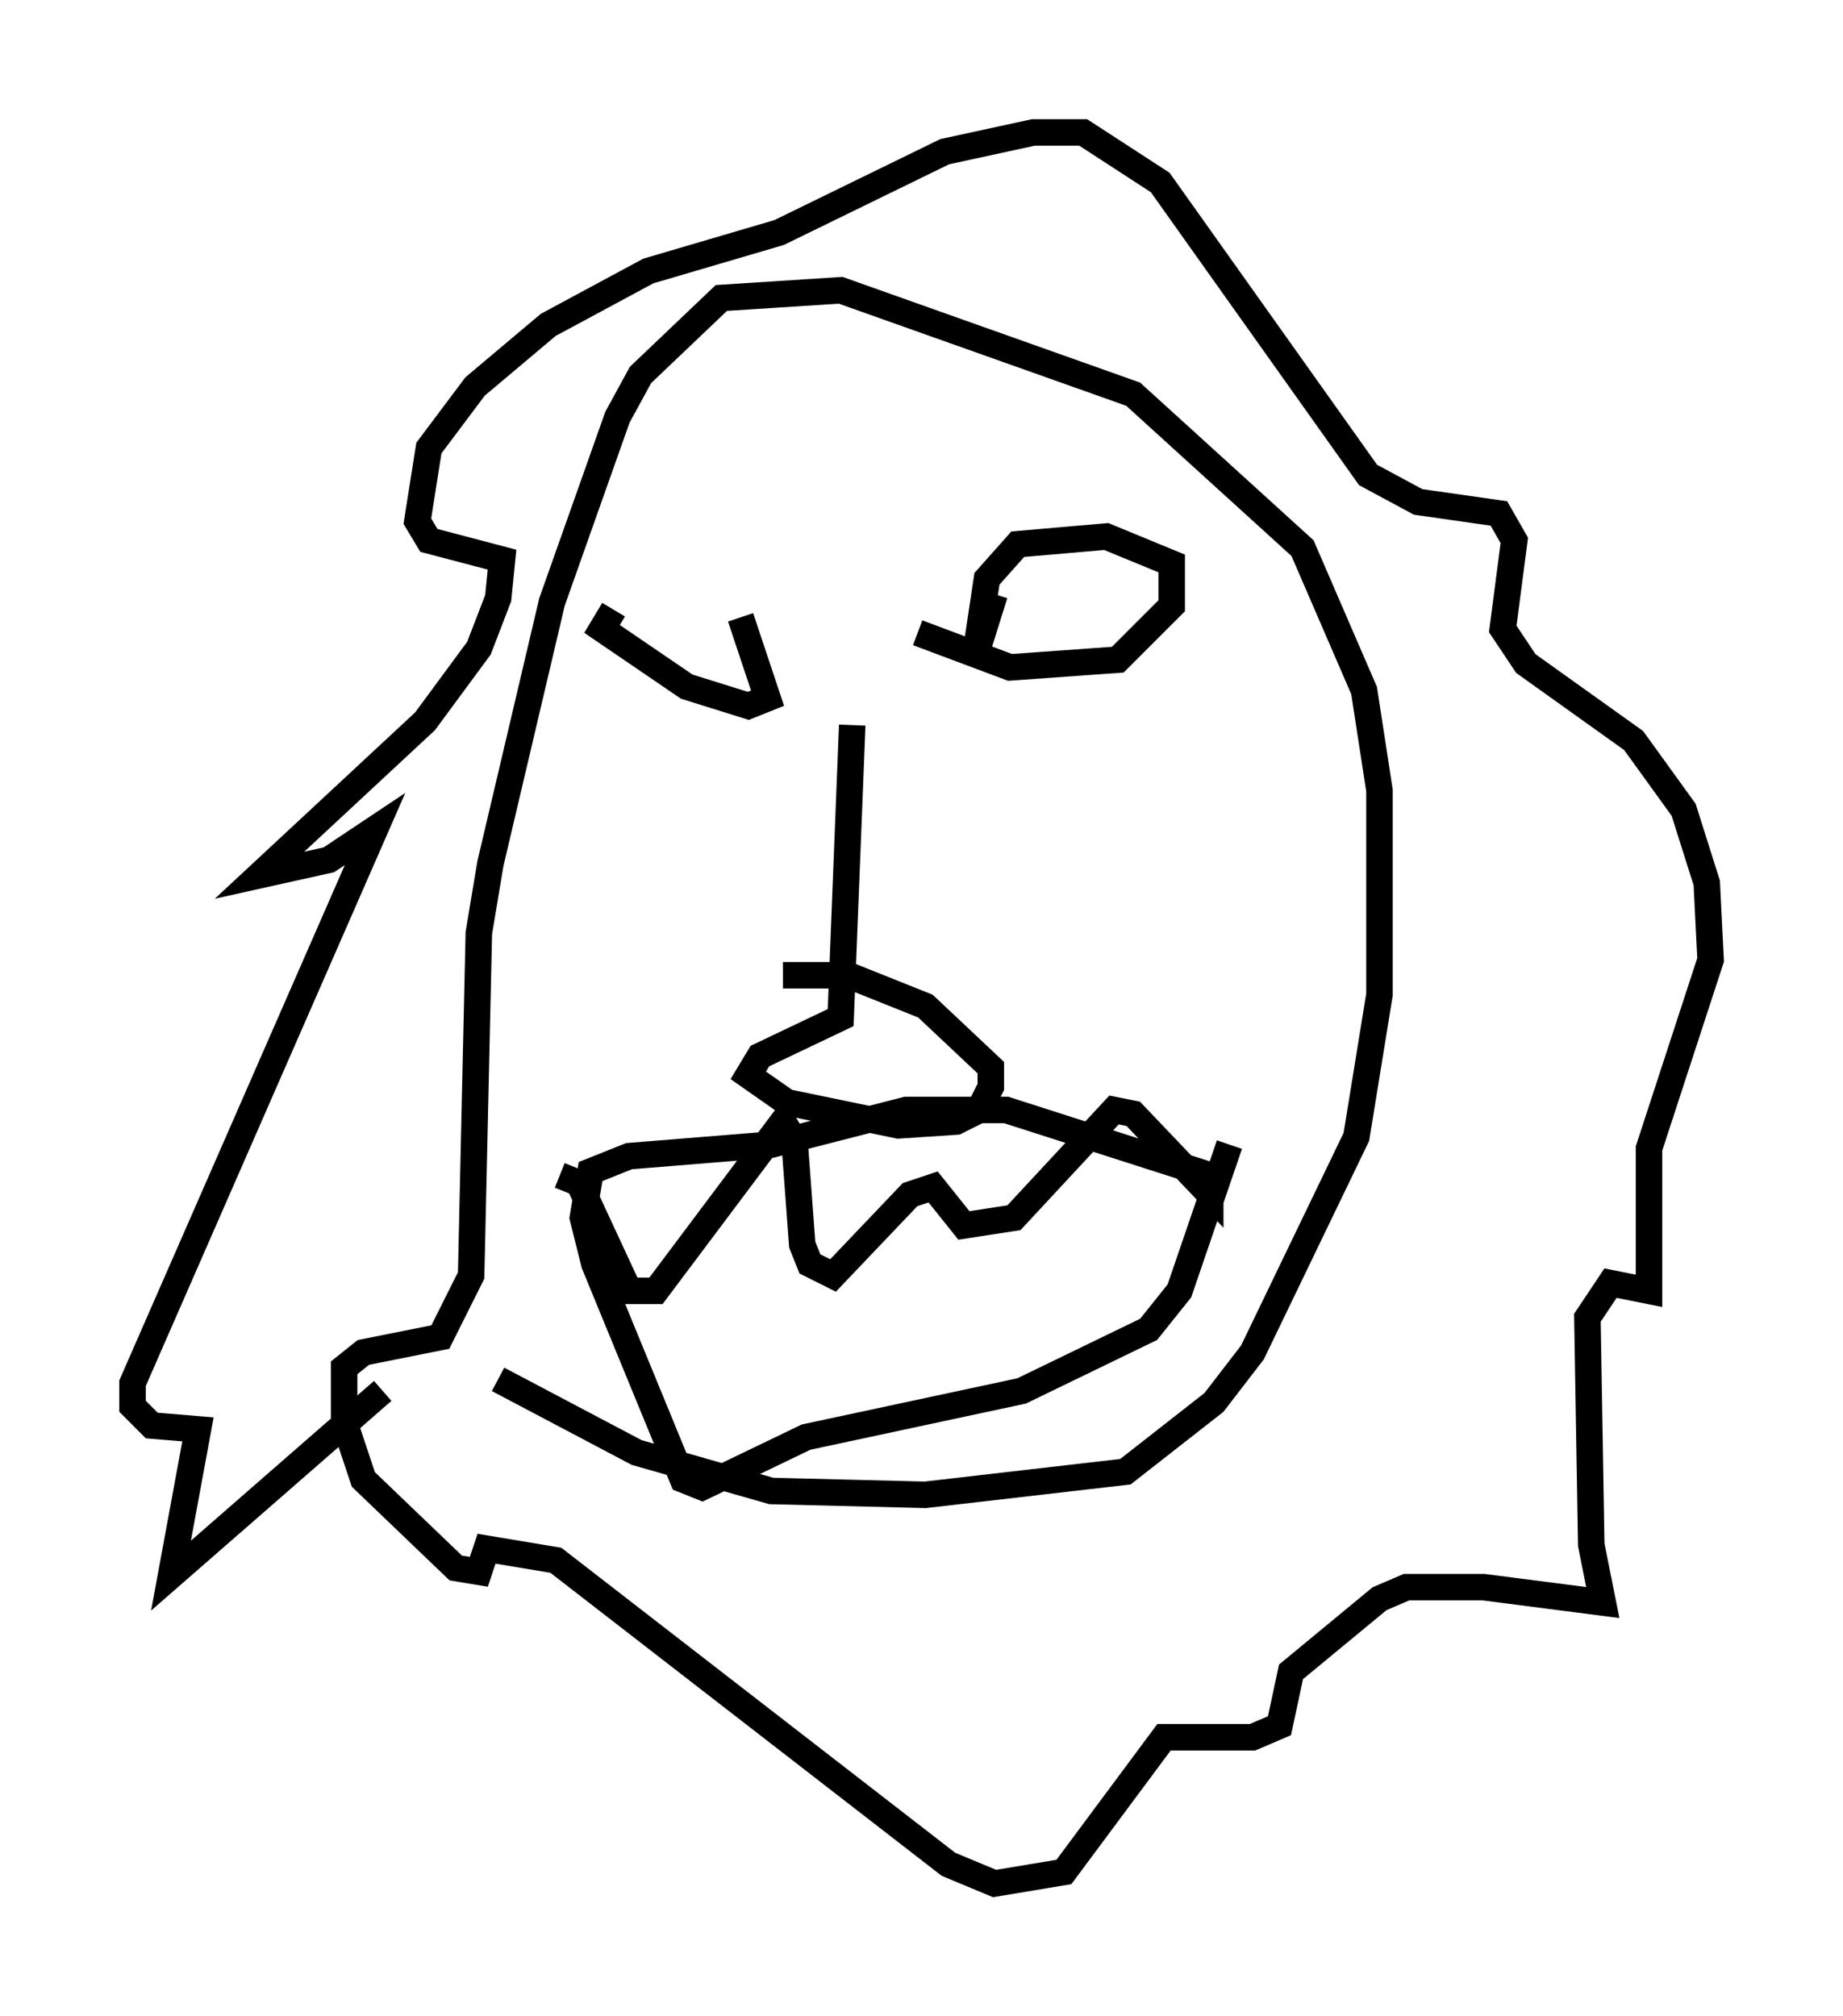 <?xml version="1.0" encoding="utf-8" ?>
<svg baseProfile="full" height="76.089" version="1.1" width="69.553" xmlns="http://www.w3.org/2000/svg" xmlns:ev="http://www.w3.org/2001/xml-events" xmlns:xlink="http://www.w3.org/1999/xlink"><defs /><rect fill="white" height="76.089" width="69.553" x="0" y="0" /><path d="M27.804, 23.156 m-4.648, -0.145 l-0.436, 0.726 3.196, 2.179 l2.324, 0.726 0.726, -0.291 l-1.017, -3.05 m9.587, -0.872 l-0.726, 2.324 0.436, -2.905 l1.162, -1.307 3.341, -0.291 l2.469, 1.017 0.0, 1.598 l-2.034, 2.034 -4.067, 0.291 l-3.486, -1.307 m-2.469, 3.486 l-0.436, 11.039 -3.05, 1.453 l-0.436, 0.726 1.453, 1.017 l4.212, 0.872 2.179, -0.145 l0.872, -0.436 0.436, -0.872 l0.0, -0.726 -2.469, -2.324 l-2.905, -1.162 -2.469, 0.0 m-8.425, 7.553 l0.726, 0.291 1.888, 4.067 l1.017, 0.0 4.793, -6.391 l0.436, 0.726 0.291, 3.922 l0.291, 0.726 0.872, 0.436 l2.905, -3.05 0.872, -0.291 l1.162, 1.453 1.888, -0.291 l3.777, -4.067 0.726, 0.145 l2.905, 3.05 0.0, -0.726 l-7.698, -2.469 -3.777, 0.0 l-5.084, 1.307 -5.374, 0.436 l-1.453, 0.581 -0.291, 1.743 l0.436, 1.743 3.341, 8.134 l0.726, 0.291 3.922, -1.888 l8.134, -1.743 4.793, -2.324 l1.162, -1.453 1.888, -5.52 m-31.955, 9.296 l-7.989, 6.972 1.017, -5.52 l-1.743, -0.145 -0.726, -0.726 l0.0, -0.872 9.151, -20.916 l-1.743, 1.162 -2.615, 0.581 l6.246, -5.81 2.034, -2.76 l0.726, -1.888 0.145, -1.453 l-2.76, -0.726 -0.436, -0.726 l0.436, -2.76 1.743, -2.324 l2.76, -2.324 3.777, -2.034 l4.939, -1.453 6.246, -3.05 l3.341, -0.726 1.888, 0.0 l2.905, 1.888 7.844, 11.039 l1.888, 1.017 3.05, 0.436 l0.581, 1.017 -0.436, 3.341 l0.872, 1.307 4.067, 2.905 l1.888, 2.615 0.872, 2.76 l0.145, 2.905 -2.324, 7.117 l0.0, 5.374 -1.453, -0.291 l-0.872, 1.307 0.145, 8.57 l0.436, 2.179 -4.503, -0.581 l-2.905, 0.0 -1.017, 0.436 l-3.341, 2.76 -0.436, 2.034 l-1.017, 0.436 -3.341, 0.0 l-3.777, 5.084 -2.615, 0.436 l-1.743, -0.726 -14.816, -11.475 l-2.615, -0.436 -0.291, 0.872 l-0.872, -0.145 -3.486, -3.341 l-0.726, -2.179 0.0, -2.034 l0.726, -0.581 2.905, -0.581 l1.162, -2.324 0.291, -12.927 l0.436, -2.615 2.324, -9.877 l2.469, -6.972 0.872, -1.598 l3.05, -2.905 4.503, -0.291 l11.039, 3.922 6.391, 5.81 l2.324, 5.374 0.581, 3.777 l0.0, 7.698 -0.872, 5.374 l-3.922, 8.134 -1.453, 1.888 l-3.341, 2.615 -7.553, 0.872 l-5.81, -0.145 -5.084, -1.453 l-5.229, -2.76 " fill="none" stroke="black" stroke-width="1" /></svg>